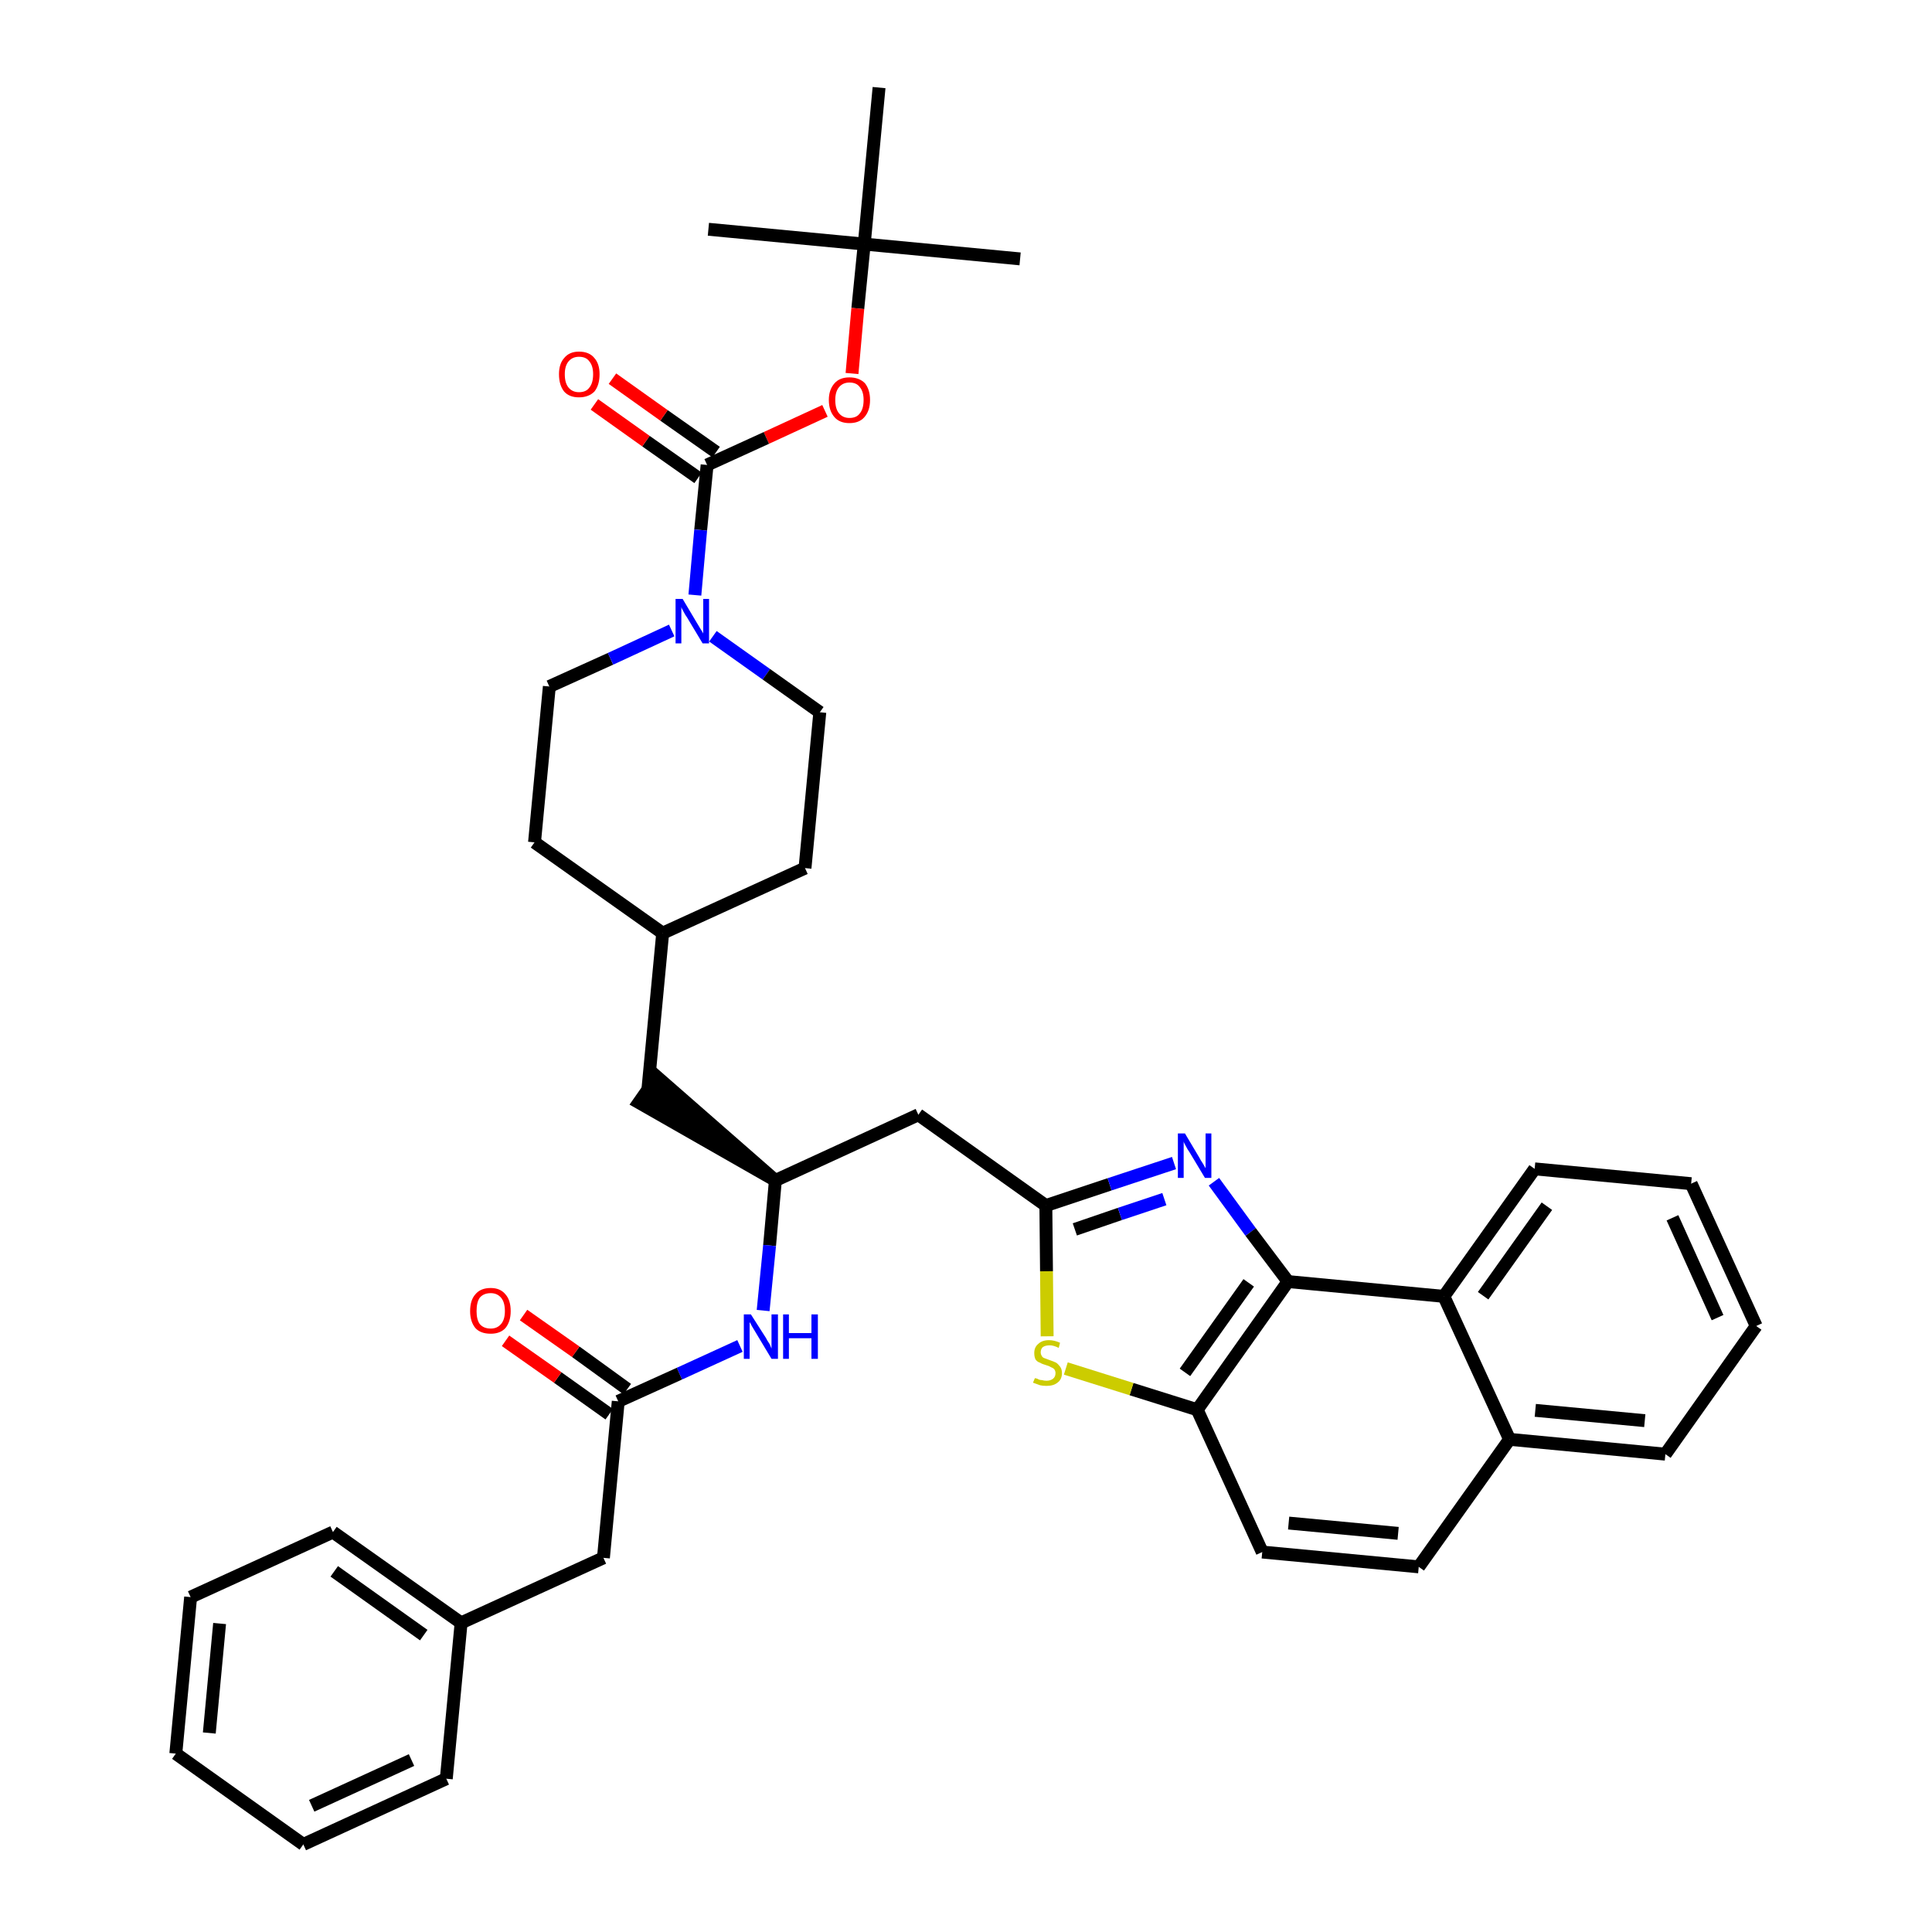<?xml version='1.0' encoding='iso-8859-1'?>
<svg version='1.1' baseProfile='full'
              xmlns='http://www.w3.org/2000/svg'
                      xmlns:rdkit='http://www.rdkit.org/xml'
                      xmlns:xlink='http://www.w3.org/1999/xlink'
                  xml:space='preserve'
width='300px' height='300px' viewBox='0 0 300 300'>
<!-- END OF HEADER -->
<path class='bond-0 atom-0 atom-1' d='M 158.4,40.2 L 134.2,37.9' style='fill:none;fill-rule:evenodd;stroke:#000000;stroke-width:2.0px;stroke-linecap:butt;stroke-linejoin:miter;stroke-opacity:1' />
<path class='bond-1 atom-1 atom-2' d='M 134.2,37.9 L 110.0,35.6' style='fill:none;fill-rule:evenodd;stroke:#000000;stroke-width:2.0px;stroke-linecap:butt;stroke-linejoin:miter;stroke-opacity:1' />
<path class='bond-2 atom-1 atom-3' d='M 134.2,37.9 L 136.5,13.6' style='fill:none;fill-rule:evenodd;stroke:#000000;stroke-width:2.0px;stroke-linecap:butt;stroke-linejoin:miter;stroke-opacity:1' />
<path class='bond-3 atom-1 atom-4' d='M 134.2,37.9 L 133.2,47.9' style='fill:none;fill-rule:evenodd;stroke:#000000;stroke-width:2.0px;stroke-linecap:butt;stroke-linejoin:miter;stroke-opacity:1' />
<path class='bond-3 atom-1 atom-4' d='M 133.2,47.9 L 132.3,58.0' style='fill:none;fill-rule:evenodd;stroke:#FF0000;stroke-width:2.0px;stroke-linecap:butt;stroke-linejoin:miter;stroke-opacity:1' />
<path class='bond-4 atom-4 atom-5' d='M 128.1,63.8 L 119.0,68.0' style='fill:none;fill-rule:evenodd;stroke:#FF0000;stroke-width:2.0px;stroke-linecap:butt;stroke-linejoin:miter;stroke-opacity:1' />
<path class='bond-4 atom-4 atom-5' d='M 119.0,68.0 L 109.8,72.2' style='fill:none;fill-rule:evenodd;stroke:#000000;stroke-width:2.0px;stroke-linecap:butt;stroke-linejoin:miter;stroke-opacity:1' />
<path class='bond-5 atom-5 atom-6' d='M 111.2,70.2 L 103.1,64.5' style='fill:none;fill-rule:evenodd;stroke:#000000;stroke-width:2.0px;stroke-linecap:butt;stroke-linejoin:miter;stroke-opacity:1' />
<path class='bond-5 atom-5 atom-6' d='M 103.1,64.5 L 95.1,58.8' style='fill:none;fill-rule:evenodd;stroke:#FF0000;stroke-width:2.0px;stroke-linecap:butt;stroke-linejoin:miter;stroke-opacity:1' />
<path class='bond-5 atom-5 atom-6' d='M 108.4,74.2 L 100.3,68.5' style='fill:none;fill-rule:evenodd;stroke:#000000;stroke-width:2.0px;stroke-linecap:butt;stroke-linejoin:miter;stroke-opacity:1' />
<path class='bond-5 atom-5 atom-6' d='M 100.3,68.5 L 92.3,62.8' style='fill:none;fill-rule:evenodd;stroke:#FF0000;stroke-width:2.0px;stroke-linecap:butt;stroke-linejoin:miter;stroke-opacity:1' />
<path class='bond-6 atom-5 atom-7' d='M 109.8,72.2 L 108.8,82.3' style='fill:none;fill-rule:evenodd;stroke:#000000;stroke-width:2.0px;stroke-linecap:butt;stroke-linejoin:miter;stroke-opacity:1' />
<path class='bond-6 atom-5 atom-7' d='M 108.8,82.3 L 107.9,92.4' style='fill:none;fill-rule:evenodd;stroke:#0000FF;stroke-width:2.0px;stroke-linecap:butt;stroke-linejoin:miter;stroke-opacity:1' />
<path class='bond-7 atom-7 atom-8' d='M 110.7,98.8 L 119.0,104.7' style='fill:none;fill-rule:evenodd;stroke:#0000FF;stroke-width:2.0px;stroke-linecap:butt;stroke-linejoin:miter;stroke-opacity:1' />
<path class='bond-7 atom-7 atom-8' d='M 119.0,104.7 L 127.3,110.6' style='fill:none;fill-rule:evenodd;stroke:#000000;stroke-width:2.0px;stroke-linecap:butt;stroke-linejoin:miter;stroke-opacity:1' />
<path class='bond-38 atom-38 atom-7' d='M 85.3,106.6 L 94.8,102.3' style='fill:none;fill-rule:evenodd;stroke:#000000;stroke-width:2.0px;stroke-linecap:butt;stroke-linejoin:miter;stroke-opacity:1' />
<path class='bond-38 atom-38 atom-7' d='M 94.8,102.3 L 104.3,97.9' style='fill:none;fill-rule:evenodd;stroke:#0000FF;stroke-width:2.0px;stroke-linecap:butt;stroke-linejoin:miter;stroke-opacity:1' />
<path class='bond-8 atom-8 atom-9' d='M 127.3,110.6 L 125.0,134.8' style='fill:none;fill-rule:evenodd;stroke:#000000;stroke-width:2.0px;stroke-linecap:butt;stroke-linejoin:miter;stroke-opacity:1' />
<path class='bond-9 atom-9 atom-10' d='M 125.0,134.8 L 102.9,144.9' style='fill:none;fill-rule:evenodd;stroke:#000000;stroke-width:2.0px;stroke-linecap:butt;stroke-linejoin:miter;stroke-opacity:1' />
<path class='bond-10 atom-10 atom-11' d='M 102.9,144.9 L 100.6,169.2' style='fill:none;fill-rule:evenodd;stroke:#000000;stroke-width:2.0px;stroke-linecap:butt;stroke-linejoin:miter;stroke-opacity:1' />
<path class='bond-36 atom-10 atom-37' d='M 102.9,144.9 L 83.0,130.8' style='fill:none;fill-rule:evenodd;stroke:#000000;stroke-width:2.0px;stroke-linecap:butt;stroke-linejoin:miter;stroke-opacity:1' />
<path class='bond-11 atom-12 atom-11' d='M 120.4,183.3 L 102.0,167.2 L 99.2,171.2 Z' style='fill:#000000;fill-rule:evenodd;fill-opacity:1;stroke:#000000;stroke-width:2.0px;stroke-linecap:butt;stroke-linejoin:miter;stroke-opacity:1;' />
<path class='bond-12 atom-12 atom-13' d='M 120.4,183.3 L 142.6,173.1' style='fill:none;fill-rule:evenodd;stroke:#000000;stroke-width:2.0px;stroke-linecap:butt;stroke-linejoin:miter;stroke-opacity:1' />
<path class='bond-26 atom-12 atom-27' d='M 120.4,183.3 L 119.5,193.4' style='fill:none;fill-rule:evenodd;stroke:#000000;stroke-width:2.0px;stroke-linecap:butt;stroke-linejoin:miter;stroke-opacity:1' />
<path class='bond-26 atom-12 atom-27' d='M 119.5,193.4 L 118.5,203.5' style='fill:none;fill-rule:evenodd;stroke:#0000FF;stroke-width:2.0px;stroke-linecap:butt;stroke-linejoin:miter;stroke-opacity:1' />
<path class='bond-13 atom-13 atom-14' d='M 142.6,173.1 L 162.4,187.2' style='fill:none;fill-rule:evenodd;stroke:#000000;stroke-width:2.0px;stroke-linecap:butt;stroke-linejoin:miter;stroke-opacity:1' />
<path class='bond-14 atom-14 atom-15' d='M 162.4,187.2 L 172.3,183.9' style='fill:none;fill-rule:evenodd;stroke:#000000;stroke-width:2.0px;stroke-linecap:butt;stroke-linejoin:miter;stroke-opacity:1' />
<path class='bond-14 atom-14 atom-15' d='M 172.3,183.9 L 182.3,180.6' style='fill:none;fill-rule:evenodd;stroke:#0000FF;stroke-width:2.0px;stroke-linecap:butt;stroke-linejoin:miter;stroke-opacity:1' />
<path class='bond-14 atom-14 atom-15' d='M 166.9,190.9 L 173.9,188.5' style='fill:none;fill-rule:evenodd;stroke:#000000;stroke-width:2.0px;stroke-linecap:butt;stroke-linejoin:miter;stroke-opacity:1' />
<path class='bond-14 atom-14 atom-15' d='M 173.9,188.5 L 180.8,186.2' style='fill:none;fill-rule:evenodd;stroke:#0000FF;stroke-width:2.0px;stroke-linecap:butt;stroke-linejoin:miter;stroke-opacity:1' />
<path class='bond-39 atom-26 atom-14' d='M 162.6,207.5 L 162.5,197.4' style='fill:none;fill-rule:evenodd;stroke:#CCCC00;stroke-width:2.0px;stroke-linecap:butt;stroke-linejoin:miter;stroke-opacity:1' />
<path class='bond-39 atom-26 atom-14' d='M 162.5,197.4 L 162.4,187.2' style='fill:none;fill-rule:evenodd;stroke:#000000;stroke-width:2.0px;stroke-linecap:butt;stroke-linejoin:miter;stroke-opacity:1' />
<path class='bond-15 atom-15 atom-16' d='M 188.5,183.5 L 194.2,191.3' style='fill:none;fill-rule:evenodd;stroke:#0000FF;stroke-width:2.0px;stroke-linecap:butt;stroke-linejoin:miter;stroke-opacity:1' />
<path class='bond-15 atom-15 atom-16' d='M 194.2,191.3 L 200.0,199.0' style='fill:none;fill-rule:evenodd;stroke:#000000;stroke-width:2.0px;stroke-linecap:butt;stroke-linejoin:miter;stroke-opacity:1' />
<path class='bond-16 atom-16 atom-17' d='M 200.0,199.0 L 185.9,218.9' style='fill:none;fill-rule:evenodd;stroke:#000000;stroke-width:2.0px;stroke-linecap:butt;stroke-linejoin:miter;stroke-opacity:1' />
<path class='bond-16 atom-16 atom-17' d='M 193.9,199.2 L 184.0,213.1' style='fill:none;fill-rule:evenodd;stroke:#000000;stroke-width:2.0px;stroke-linecap:butt;stroke-linejoin:miter;stroke-opacity:1' />
<path class='bond-41 atom-25 atom-16' d='M 224.2,201.3 L 200.0,199.0' style='fill:none;fill-rule:evenodd;stroke:#000000;stroke-width:2.0px;stroke-linecap:butt;stroke-linejoin:miter;stroke-opacity:1' />
<path class='bond-17 atom-17 atom-18' d='M 185.9,218.9 L 196.0,241.0' style='fill:none;fill-rule:evenodd;stroke:#000000;stroke-width:2.0px;stroke-linecap:butt;stroke-linejoin:miter;stroke-opacity:1' />
<path class='bond-25 atom-17 atom-26' d='M 185.9,218.9 L 175.7,215.7' style='fill:none;fill-rule:evenodd;stroke:#000000;stroke-width:2.0px;stroke-linecap:butt;stroke-linejoin:miter;stroke-opacity:1' />
<path class='bond-25 atom-17 atom-26' d='M 175.7,215.7 L 165.5,212.5' style='fill:none;fill-rule:evenodd;stroke:#CCCC00;stroke-width:2.0px;stroke-linecap:butt;stroke-linejoin:miter;stroke-opacity:1' />
<path class='bond-18 atom-18 atom-19' d='M 196.0,241.0 L 220.3,243.3' style='fill:none;fill-rule:evenodd;stroke:#000000;stroke-width:2.0px;stroke-linecap:butt;stroke-linejoin:miter;stroke-opacity:1' />
<path class='bond-18 atom-18 atom-19' d='M 200.1,236.5 L 217.1,238.1' style='fill:none;fill-rule:evenodd;stroke:#000000;stroke-width:2.0px;stroke-linecap:butt;stroke-linejoin:miter;stroke-opacity:1' />
<path class='bond-19 atom-19 atom-20' d='M 220.3,243.3 L 234.4,223.5' style='fill:none;fill-rule:evenodd;stroke:#000000;stroke-width:2.0px;stroke-linecap:butt;stroke-linejoin:miter;stroke-opacity:1' />
<path class='bond-20 atom-20 atom-21' d='M 234.4,223.5 L 258.6,225.8' style='fill:none;fill-rule:evenodd;stroke:#000000;stroke-width:2.0px;stroke-linecap:butt;stroke-linejoin:miter;stroke-opacity:1' />
<path class='bond-20 atom-20 atom-21' d='M 238.4,219.0 L 255.4,220.6' style='fill:none;fill-rule:evenodd;stroke:#000000;stroke-width:2.0px;stroke-linecap:butt;stroke-linejoin:miter;stroke-opacity:1' />
<path class='bond-42 atom-25 atom-20' d='M 224.2,201.3 L 234.4,223.5' style='fill:none;fill-rule:evenodd;stroke:#000000;stroke-width:2.0px;stroke-linecap:butt;stroke-linejoin:miter;stroke-opacity:1' />
<path class='bond-21 atom-21 atom-22' d='M 258.6,225.8 L 272.7,205.9' style='fill:none;fill-rule:evenodd;stroke:#000000;stroke-width:2.0px;stroke-linecap:butt;stroke-linejoin:miter;stroke-opacity:1' />
<path class='bond-22 atom-22 atom-23' d='M 272.7,205.9 L 262.6,183.8' style='fill:none;fill-rule:evenodd;stroke:#000000;stroke-width:2.0px;stroke-linecap:butt;stroke-linejoin:miter;stroke-opacity:1' />
<path class='bond-22 atom-22 atom-23' d='M 266.7,204.6 L 259.7,189.1' style='fill:none;fill-rule:evenodd;stroke:#000000;stroke-width:2.0px;stroke-linecap:butt;stroke-linejoin:miter;stroke-opacity:1' />
<path class='bond-23 atom-23 atom-24' d='M 262.6,183.8 L 238.3,181.5' style='fill:none;fill-rule:evenodd;stroke:#000000;stroke-width:2.0px;stroke-linecap:butt;stroke-linejoin:miter;stroke-opacity:1' />
<path class='bond-24 atom-24 atom-25' d='M 238.3,181.5 L 224.2,201.3' style='fill:none;fill-rule:evenodd;stroke:#000000;stroke-width:2.0px;stroke-linecap:butt;stroke-linejoin:miter;stroke-opacity:1' />
<path class='bond-24 atom-24 atom-25' d='M 240.2,187.3 L 230.3,201.2' style='fill:none;fill-rule:evenodd;stroke:#000000;stroke-width:2.0px;stroke-linecap:butt;stroke-linejoin:miter;stroke-opacity:1' />
<path class='bond-27 atom-27 atom-28' d='M 114.9,209.0 L 105.5,213.3' style='fill:none;fill-rule:evenodd;stroke:#0000FF;stroke-width:2.0px;stroke-linecap:butt;stroke-linejoin:miter;stroke-opacity:1' />
<path class='bond-27 atom-27 atom-28' d='M 105.5,213.3 L 96.0,217.6' style='fill:none;fill-rule:evenodd;stroke:#000000;stroke-width:2.0px;stroke-linecap:butt;stroke-linejoin:miter;stroke-opacity:1' />
<path class='bond-28 atom-28 atom-29' d='M 97.4,215.7 L 89.4,209.9' style='fill:none;fill-rule:evenodd;stroke:#000000;stroke-width:2.0px;stroke-linecap:butt;stroke-linejoin:miter;stroke-opacity:1' />
<path class='bond-28 atom-28 atom-29' d='M 89.4,209.9 L 81.3,204.2' style='fill:none;fill-rule:evenodd;stroke:#FF0000;stroke-width:2.0px;stroke-linecap:butt;stroke-linejoin:miter;stroke-opacity:1' />
<path class='bond-28 atom-28 atom-29' d='M 94.6,219.6 L 86.6,213.9' style='fill:none;fill-rule:evenodd;stroke:#000000;stroke-width:2.0px;stroke-linecap:butt;stroke-linejoin:miter;stroke-opacity:1' />
<path class='bond-28 atom-28 atom-29' d='M 86.6,213.9 L 78.5,208.2' style='fill:none;fill-rule:evenodd;stroke:#FF0000;stroke-width:2.0px;stroke-linecap:butt;stroke-linejoin:miter;stroke-opacity:1' />
<path class='bond-29 atom-28 atom-30' d='M 96.0,217.6 L 93.7,241.9' style='fill:none;fill-rule:evenodd;stroke:#000000;stroke-width:2.0px;stroke-linecap:butt;stroke-linejoin:miter;stroke-opacity:1' />
<path class='bond-30 atom-30 atom-31' d='M 93.7,241.9 L 71.6,252.0' style='fill:none;fill-rule:evenodd;stroke:#000000;stroke-width:2.0px;stroke-linecap:butt;stroke-linejoin:miter;stroke-opacity:1' />
<path class='bond-31 atom-31 atom-32' d='M 71.6,252.0 L 51.7,237.9' style='fill:none;fill-rule:evenodd;stroke:#000000;stroke-width:2.0px;stroke-linecap:butt;stroke-linejoin:miter;stroke-opacity:1' />
<path class='bond-31 atom-31 atom-32' d='M 65.8,253.9 L 51.9,244.0' style='fill:none;fill-rule:evenodd;stroke:#000000;stroke-width:2.0px;stroke-linecap:butt;stroke-linejoin:miter;stroke-opacity:1' />
<path class='bond-40 atom-36 atom-31' d='M 69.3,276.2 L 71.6,252.0' style='fill:none;fill-rule:evenodd;stroke:#000000;stroke-width:2.0px;stroke-linecap:butt;stroke-linejoin:miter;stroke-opacity:1' />
<path class='bond-32 atom-32 atom-33' d='M 51.7,237.9 L 29.6,248.0' style='fill:none;fill-rule:evenodd;stroke:#000000;stroke-width:2.0px;stroke-linecap:butt;stroke-linejoin:miter;stroke-opacity:1' />
<path class='bond-33 atom-33 atom-34' d='M 29.6,248.0 L 27.3,272.3' style='fill:none;fill-rule:evenodd;stroke:#000000;stroke-width:2.0px;stroke-linecap:butt;stroke-linejoin:miter;stroke-opacity:1' />
<path class='bond-33 atom-33 atom-34' d='M 34.1,252.1 L 32.5,269.1' style='fill:none;fill-rule:evenodd;stroke:#000000;stroke-width:2.0px;stroke-linecap:butt;stroke-linejoin:miter;stroke-opacity:1' />
<path class='bond-34 atom-34 atom-35' d='M 27.3,272.3 L 47.1,286.4' style='fill:none;fill-rule:evenodd;stroke:#000000;stroke-width:2.0px;stroke-linecap:butt;stroke-linejoin:miter;stroke-opacity:1' />
<path class='bond-35 atom-35 atom-36' d='M 47.1,286.4 L 69.3,276.2' style='fill:none;fill-rule:evenodd;stroke:#000000;stroke-width:2.0px;stroke-linecap:butt;stroke-linejoin:miter;stroke-opacity:1' />
<path class='bond-35 atom-35 atom-36' d='M 48.4,280.4 L 63.9,273.3' style='fill:none;fill-rule:evenodd;stroke:#000000;stroke-width:2.0px;stroke-linecap:butt;stroke-linejoin:miter;stroke-opacity:1' />
<path class='bond-37 atom-37 atom-38' d='M 83.0,130.8 L 85.3,106.6' style='fill:none;fill-rule:evenodd;stroke:#000000;stroke-width:2.0px;stroke-linecap:butt;stroke-linejoin:miter;stroke-opacity:1' />
<path  class='atom-4' d='M 128.7 62.1
Q 128.7 60.5, 129.6 59.5
Q 130.4 58.6, 131.9 58.6
Q 133.4 58.6, 134.3 59.5
Q 135.1 60.5, 135.1 62.1
Q 135.1 63.8, 134.2 64.8
Q 133.4 65.7, 131.9 65.7
Q 130.4 65.7, 129.6 64.8
Q 128.7 63.8, 128.7 62.1
M 131.9 64.9
Q 133.0 64.9, 133.5 64.2
Q 134.1 63.5, 134.1 62.1
Q 134.1 60.8, 133.5 60.1
Q 133.0 59.4, 131.9 59.4
Q 130.9 59.4, 130.3 60.1
Q 129.7 60.8, 129.7 62.1
Q 129.7 63.5, 130.3 64.2
Q 130.9 64.9, 131.9 64.9
' fill='#FF0000'/>
<path  class='atom-6' d='M 86.8 58.1
Q 86.8 56.5, 87.6 55.6
Q 88.4 54.6, 89.9 54.6
Q 91.5 54.6, 92.3 55.6
Q 93.1 56.5, 93.1 58.1
Q 93.1 59.8, 92.3 60.8
Q 91.4 61.7, 89.9 61.7
Q 88.4 61.7, 87.6 60.8
Q 86.8 59.8, 86.8 58.1
M 89.9 60.9
Q 91.0 60.9, 91.5 60.2
Q 92.1 59.5, 92.1 58.1
Q 92.1 56.8, 91.5 56.1
Q 91.0 55.4, 89.9 55.4
Q 88.9 55.4, 88.3 56.1
Q 87.7 56.8, 87.7 58.1
Q 87.7 59.5, 88.3 60.2
Q 88.9 60.9, 89.9 60.9
' fill='#FF0000'/>
<path  class='atom-7' d='M 106.0 93.0
L 108.2 96.7
Q 108.4 97.0, 108.8 97.7
Q 109.2 98.3, 109.2 98.4
L 109.2 93.0
L 110.1 93.0
L 110.1 99.9
L 109.1 99.9
L 106.7 95.9
Q 106.4 95.5, 106.1 94.9
Q 105.8 94.4, 105.8 94.2
L 105.8 99.9
L 104.9 99.9
L 104.9 93.0
L 106.0 93.0
' fill='#0000FF'/>
<path  class='atom-15' d='M 184.0 176.0
L 186.2 179.7
Q 186.4 180.1, 186.8 180.7
Q 187.2 181.4, 187.2 181.4
L 187.2 176.0
L 188.1 176.0
L 188.1 182.9
L 187.1 182.9
L 184.7 178.9
Q 184.4 178.5, 184.1 177.9
Q 183.8 177.4, 183.8 177.2
L 183.8 182.9
L 182.9 182.9
L 182.9 176.0
L 184.0 176.0
' fill='#0000FF'/>
<path  class='atom-26' d='M 160.7 214.0
Q 160.8 214.0, 161.1 214.1
Q 161.4 214.3, 161.8 214.3
Q 162.1 214.4, 162.5 214.4
Q 163.1 214.4, 163.5 214.1
Q 163.9 213.8, 163.9 213.2
Q 163.9 212.9, 163.7 212.6
Q 163.5 212.4, 163.2 212.3
Q 162.9 212.1, 162.5 212.0
Q 161.8 211.8, 161.5 211.6
Q 161.1 211.5, 160.8 211.1
Q 160.6 210.7, 160.6 210.1
Q 160.6 209.2, 161.2 208.7
Q 161.8 208.1, 162.9 208.1
Q 163.7 208.1, 164.6 208.5
L 164.4 209.3
Q 163.6 208.9, 163.0 208.9
Q 162.3 208.9, 161.9 209.2
Q 161.6 209.5, 161.6 210.0
Q 161.6 210.3, 161.8 210.6
Q 161.9 210.8, 162.2 210.9
Q 162.5 211.0, 163.0 211.2
Q 163.6 211.4, 164.0 211.6
Q 164.3 211.8, 164.6 212.2
Q 164.9 212.6, 164.9 213.2
Q 164.9 214.2, 164.2 214.7
Q 163.6 215.2, 162.5 215.2
Q 161.9 215.2, 161.5 215.1
Q 161.0 214.9, 160.4 214.7
L 160.7 214.0
' fill='#CCCC00'/>
<path  class='atom-27' d='M 116.6 204.1
L 118.9 207.7
Q 119.1 208.1, 119.5 208.7
Q 119.8 209.4, 119.8 209.4
L 119.8 204.1
L 120.8 204.1
L 120.8 211.0
L 119.8 211.0
L 117.4 207.0
Q 117.1 206.5, 116.8 206.0
Q 116.5 205.4, 116.4 205.3
L 116.4 211.0
L 115.5 211.0
L 115.5 204.1
L 116.6 204.1
' fill='#0000FF'/>
<path  class='atom-27' d='M 121.6 204.1
L 122.5 204.1
L 122.5 207.0
L 126.0 207.0
L 126.0 204.1
L 127.0 204.1
L 127.0 211.0
L 126.0 211.0
L 126.0 207.8
L 122.5 207.8
L 122.5 211.0
L 121.6 211.0
L 121.6 204.1
' fill='#0000FF'/>
<path  class='atom-29' d='M 73.0 203.6
Q 73.0 201.9, 73.8 201.0
Q 74.6 200.0, 76.2 200.0
Q 77.7 200.0, 78.5 201.0
Q 79.3 201.9, 79.3 203.6
Q 79.3 205.2, 78.5 206.2
Q 77.7 207.1, 76.2 207.1
Q 74.6 207.1, 73.8 206.2
Q 73.0 205.2, 73.0 203.6
M 76.2 206.3
Q 77.2 206.3, 77.8 205.6
Q 78.4 204.9, 78.4 203.6
Q 78.4 202.2, 77.8 201.5
Q 77.2 200.8, 76.2 200.8
Q 75.1 200.8, 74.5 201.5
Q 74.0 202.2, 74.0 203.6
Q 74.0 204.9, 74.5 205.6
Q 75.1 206.3, 76.2 206.3
' fill='#FF0000'/>
</svg>
